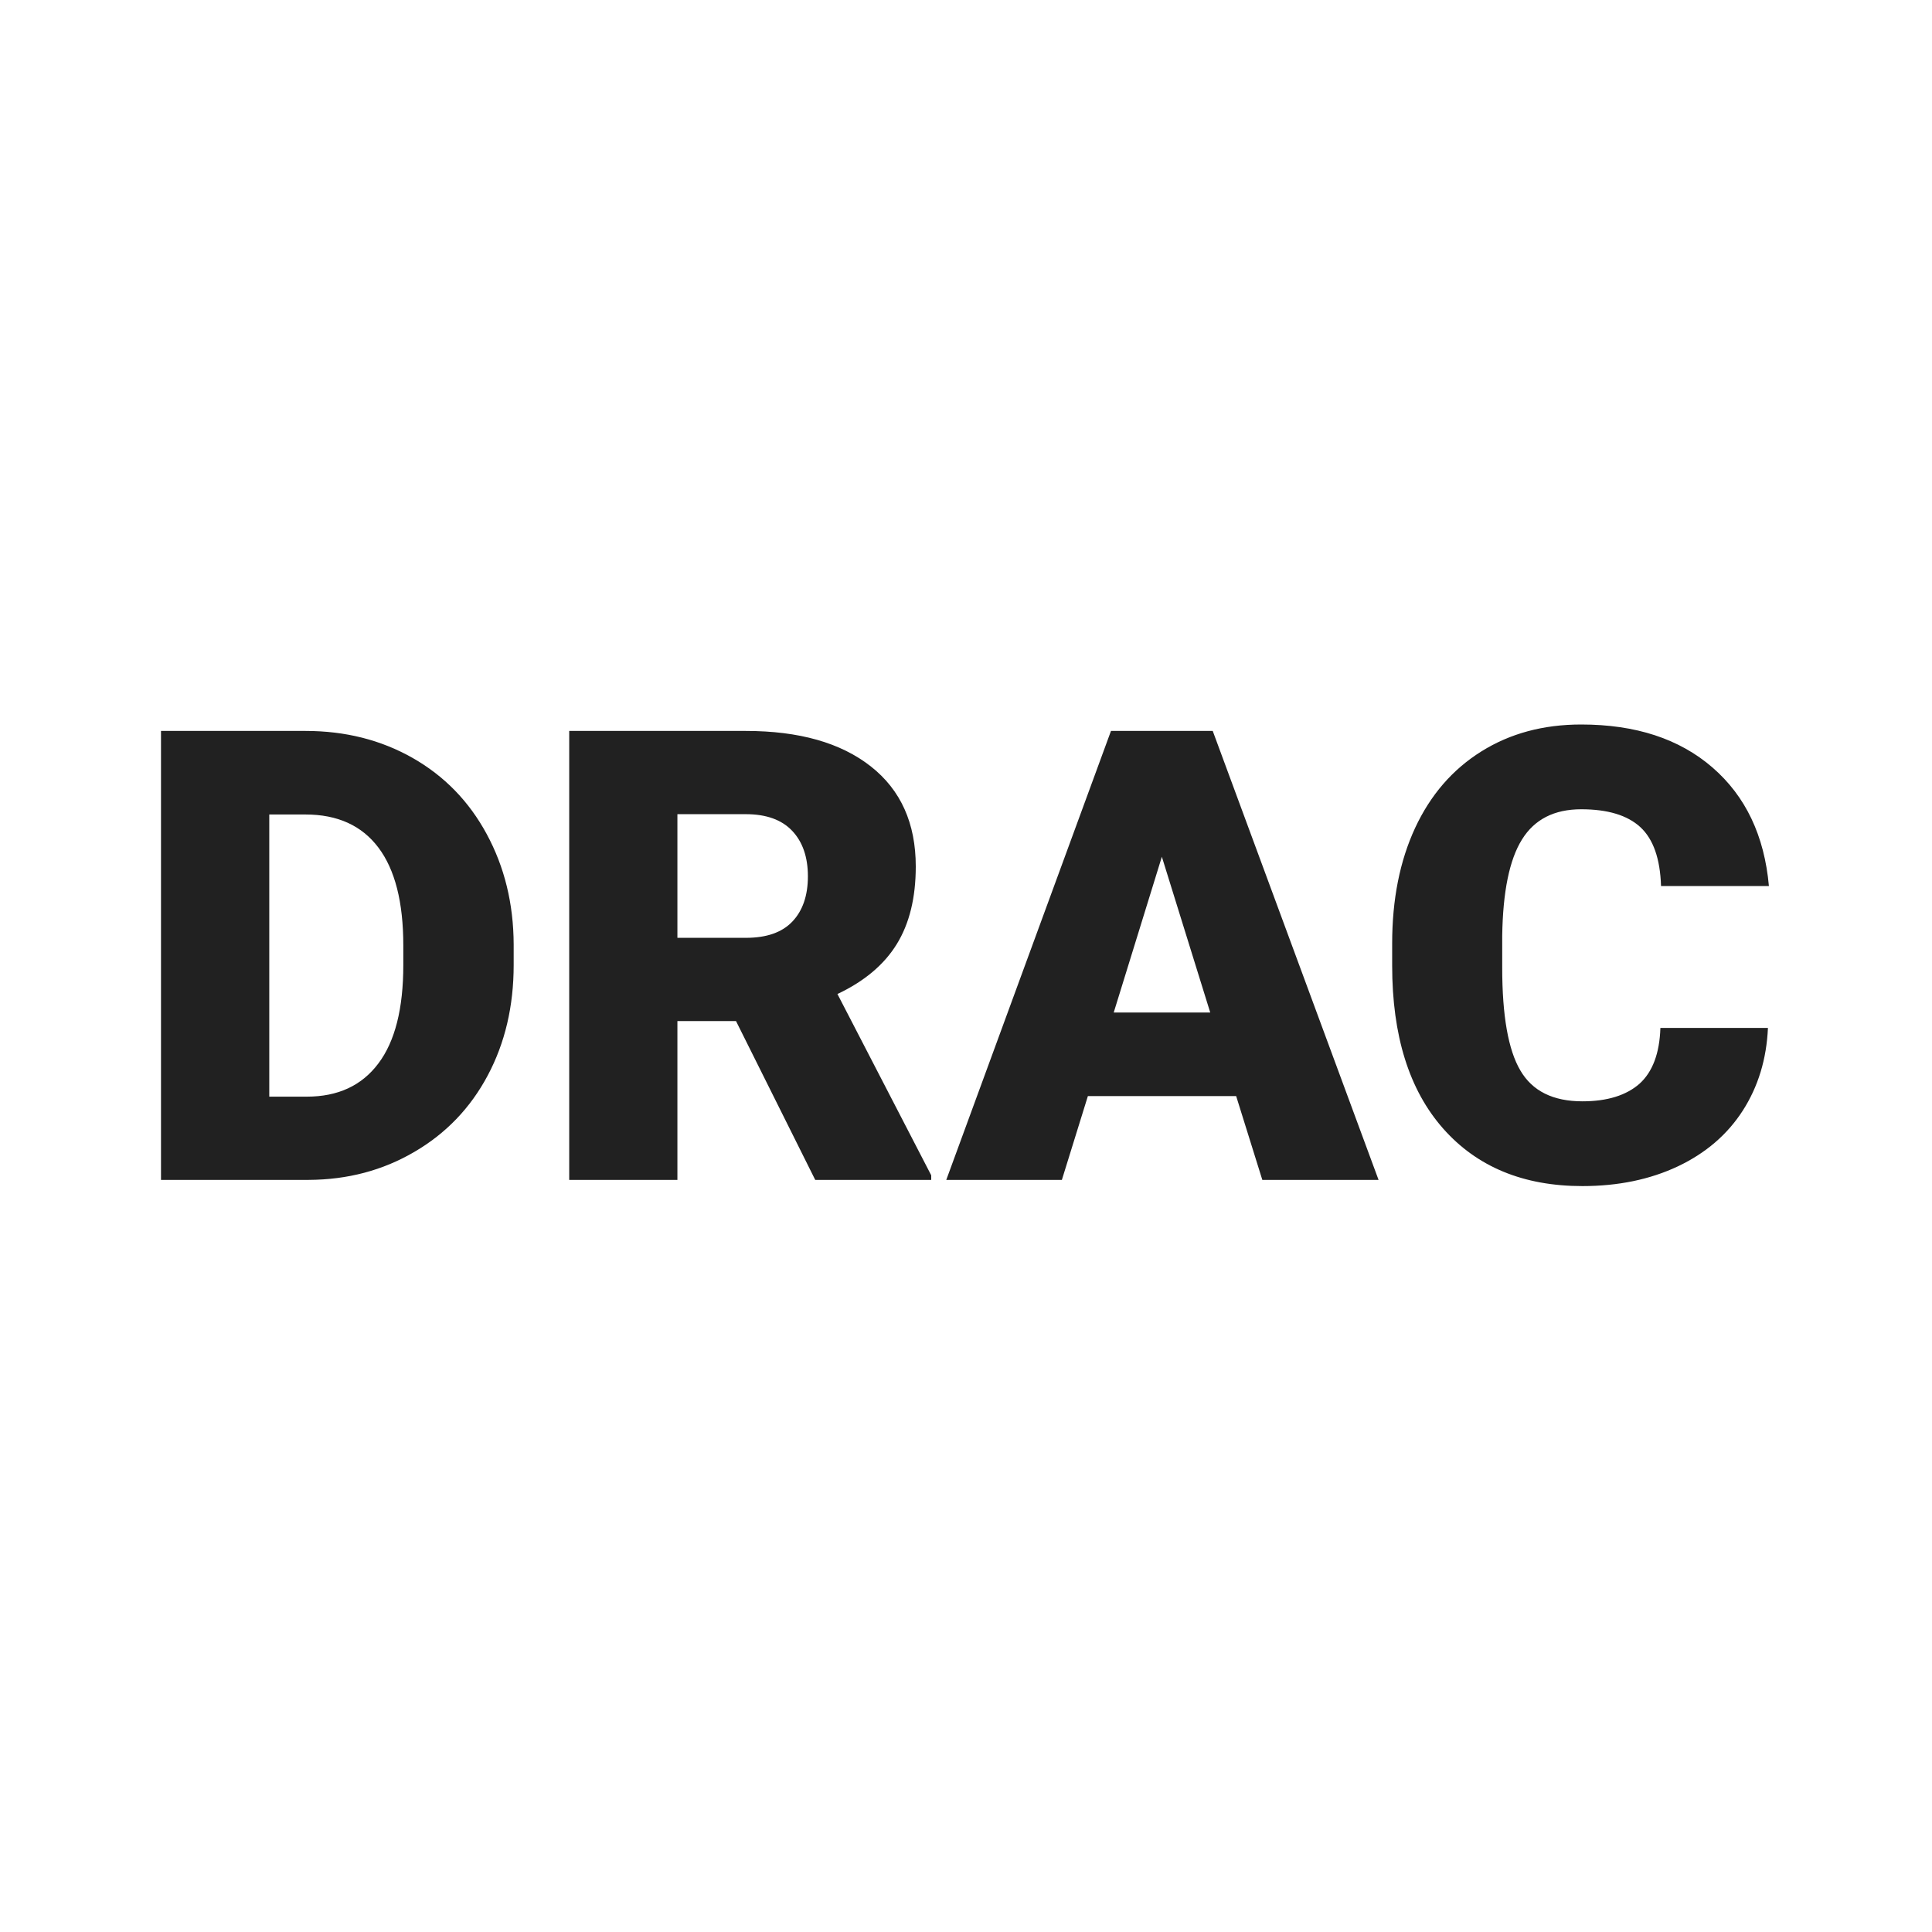<?xml version="1.0" encoding="UTF-8"?>
<svg width="24px" height="24px" viewBox="0 0 24 24" version="1.1" xmlns="http://www.w3.org/2000/svg" xmlns:xlink="http://www.w3.org/1999/xlink">
    <title>⭕ Icon/Object/Dell Drac</title>
    <defs>
        <path d="M20.626,12.769 L21.962,12.769 C21.945,13.157 21.84,13.5 21.649,13.797 C21.457,14.095 21.189,14.325 20.843,14.489 C20.497,14.652 20.102,14.734 19.657,14.734 C18.924,14.734 18.347,14.495 17.926,14.018 C17.505,13.54 17.294,12.866 17.294,11.995 L17.294,11.72 C17.294,11.173 17.389,10.695 17.579,10.285 C17.77,9.875 18.043,9.559 18.401,9.335 C18.759,9.111 19.172,9 19.642,9 C20.319,9 20.862,9.178 21.273,9.534 C21.684,9.89 21.918,10.381 21.974,11.007 L20.634,11.007 C20.623,10.667 20.538,10.424 20.377,10.275 C20.216,10.127 19.971,10.053 19.642,10.053 C19.308,10.053 19.062,10.178 18.907,10.428 C18.75,10.679 18.669,11.079 18.661,11.627 L18.661,12.022 C18.661,12.617 18.736,13.043 18.886,13.297 C19.035,13.553 19.292,13.681 19.657,13.681 C19.966,13.681 20.202,13.607 20.366,13.463 C20.529,13.316 20.616,13.085 20.626,12.769 L20.626,12.769 Z M13.835,12.578 L14.433,10.643 L15.034,12.578 L13.835,12.578 Z M13.801,9.08 L11.755,14.657 L13.191,14.657 L13.514,13.616 L15.356,13.616 L15.681,14.657 L17.125,14.657 L15.065,9.08 L13.801,9.08 Z M9.842,11.449 C9.713,11.584 9.521,11.65 9.265,11.65 L8.415,11.65 L8.415,10.114 L9.265,10.114 C9.518,10.114 9.71,10.183 9.84,10.32 C9.97,10.457 10.036,10.646 10.036,10.886 C10.036,11.127 9.97,11.315 9.842,11.449 L9.842,11.449 Z M11.14,11.728 C11.297,11.473 11.376,11.152 11.376,10.764 C11.376,10.228 11.19,9.813 10.817,9.52 C10.444,9.227 9.927,9.08 9.265,9.08 L7.071,9.08 L7.071,14.657 L8.415,14.657 L8.415,12.684 L9.143,12.684 L10.127,14.657 L11.568,14.657 L11.568,14.6 L10.403,12.348 C10.738,12.19 10.983,11.983 11.14,11.728 L11.14,11.728 Z M5.01,11.988 C5.01,12.529 4.907,12.937 4.7,13.211 C4.494,13.486 4.197,13.623 3.812,13.623 L3.345,13.623 L3.345,10.118 L3.796,10.118 C4.192,10.118 4.494,10.255 4.7,10.528 C4.907,10.802 5.01,11.207 5.01,11.746 L5.01,11.988 Z M5.125,9.415 C4.732,9.192 4.289,9.08 3.796,9.08 L2,9.08 L2,14.657 L3.834,14.657 C4.317,14.655 4.755,14.539 5.146,14.31 C5.538,14.082 5.843,13.765 6.058,13.361 C6.274,12.956 6.381,12.498 6.381,11.988 L6.381,11.731 C6.379,11.226 6.267,10.769 6.046,10.361 C5.826,9.954 5.519,9.639 5.125,9.415 L5.125,9.415 Z" id="path-1"></path>
    </defs>
    <g id="⭕-Icon/Object/Dell-Drac" stroke="none" stroke-width="1" fill="none" fill-rule="evenodd">
        <mask id="mask-2" fill="white">
            <use xlink:href="#path-1"></use>
        </mask>
        <use id="Color" fill="#212121" xlink:href="#path-1"></use>
    </g>
</svg>